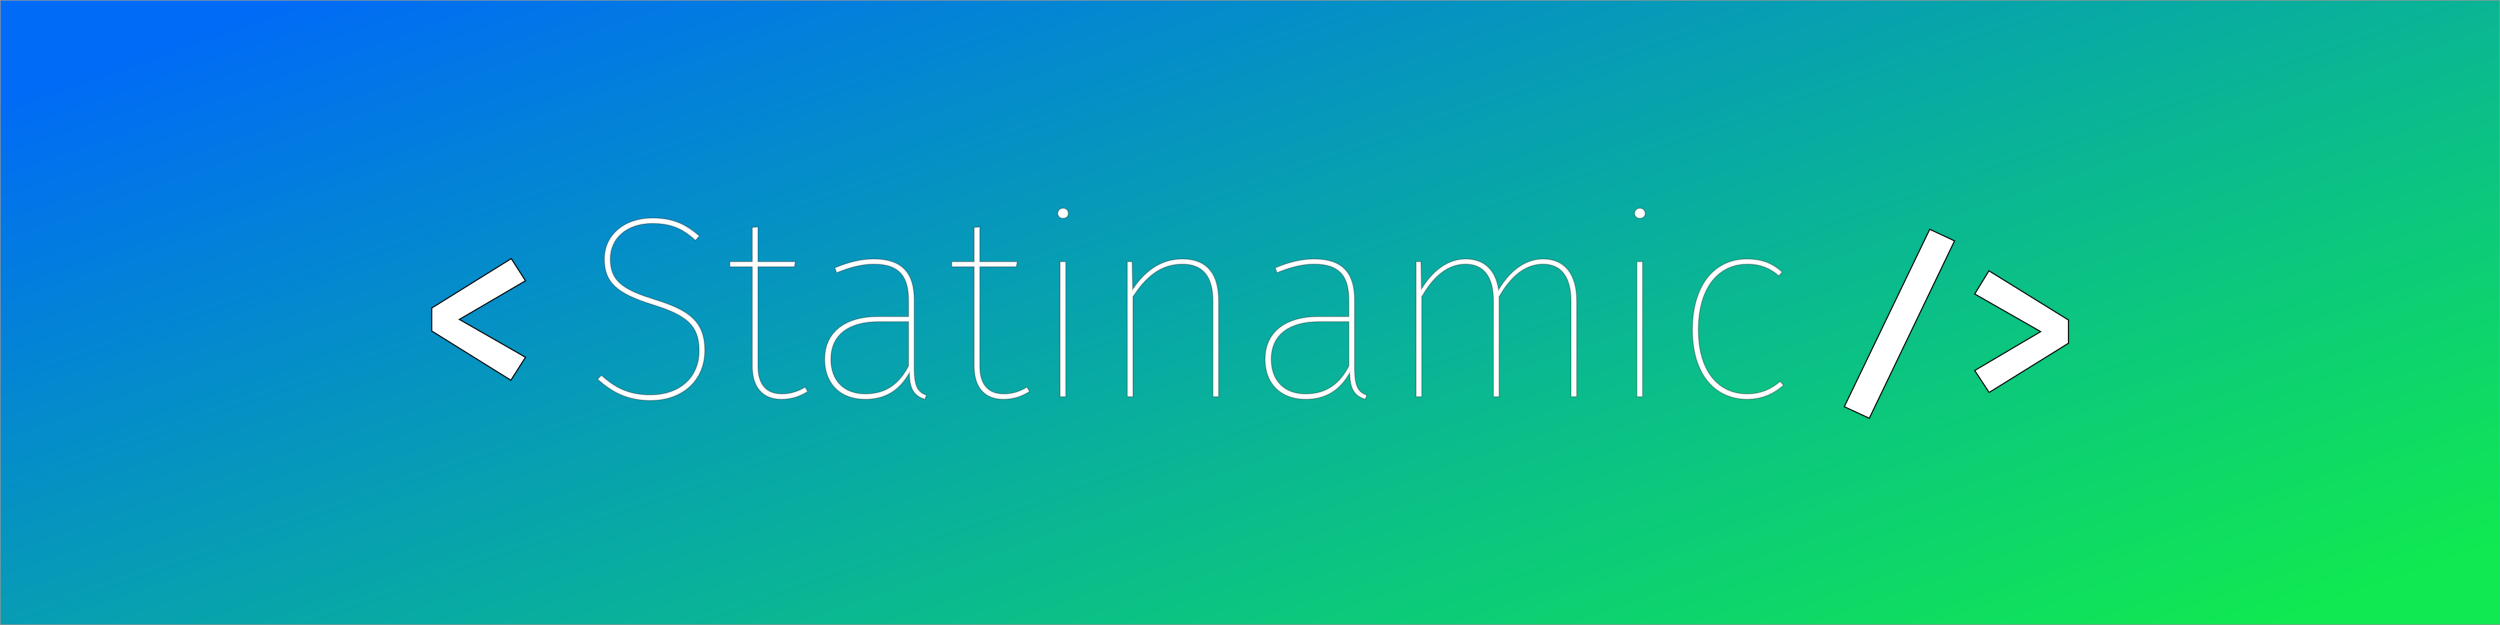 <?xml version="1.0" encoding="UTF-8" standalone="no"?>
<svg width="2048px" height="512px" viewBox="0 0 2048 512" version="1.1" xmlns="http://www.w3.org/2000/svg" xmlns:xlink="http://www.w3.org/1999/xlink" xmlns:sketch="http://www.bohemiancoding.com/sketch/ns">
    <rect x="0" y="0" width="2048" height="512" fill="#333333" stroke="none"/>
    <!-- Generator: Sketch 3.5.2 (25235) - http://www.bohemiancoding.com/sketch -->
    <title>statinamic</title>
    <desc>Created with Sketch.</desc>
    <defs>
        <linearGradient x1="0%" y1="16.218%" x2="100%" y2="86.723%" id="linearGradient-1">
            <stop stop-color="#006BF6" offset="0%"></stop>
            <stop stop-color="#10E951" offset="100%"></stop>
        </linearGradient>
    </defs>
    <g id="Statinamic" stroke="none" stroke-width="1" fill="none" fill-rule="evenodd" sketch:type="MSPage">
        <g id="logo-with-text-on-background" sketch:type="MSLayerGroup">
            <rect id="Rectangle-1" stroke="#979797" fill="url(#linearGradient-1)" sketch:type="MSShapeGroup" x="0" y="0" width="2048" height="512"></rect>
            <g id="logo-with-text" transform="translate(341, 163)" stroke="#000000" fill="#FFFFFF" sketch:type="MSShapeGroup">
                <path d="M77.833,48.834 L12.667,89.333 L12.667,108.167 L77.5,148.5 L89.5,129.667 L35.333,98.667 L89.5,67 L77.833,48.834 Z" id="&lt;" stroke-opacity="0.898"></path>
                <path d="M193.533,15.586 C169.64,15.586 154.067,30.093 154.067,49.08 C154.067,68.493 164.307,77.453 193.747,86.626 C220.84,95.16 231.72,103.053 231.72,124.387 C231.72,146.36 215.72,160.44 191.827,160.44 C173.48,160.44 162.173,154.04 151.72,144.44 L148.52,147.64 C160.04,158.093 172.84,165.133 192.04,165.133 C218.28,165.133 236.414,148.493 236.414,124.173 C236.414,100.493 223.827,91.106 195.453,82.36 C168.573,74.04 158.973,66.786 158.973,49.08 C158.973,32.226 172.413,20.066 193.533,20.066 C208.68,20.066 218.707,24.546 228.734,33.933 L231.934,30.306 C221.694,21.346 211.24,15.586 193.533,15.586 L193.533,15.586 Z M318.547,154.107 C313.214,157.307 307.24,159.653 299.56,159.653 C286.547,159.653 279.934,151.76 279.934,136.827 L279.934,55.546 L309.8,55.546 L310.654,51.28 L279.934,51.28 L279.934,22.906 L275.24,23.333 L275.24,51.28 L256.894,51.28 L256.894,55.546 L275.24,55.546 L275.24,137.04 C275.24,154.96 284.414,164.133 299.134,164.133 C308.094,164.133 314.92,161.36 320.68,157.733 L318.547,154.107 Z M407.934,138.533 L407.934,82.64 C407.934,60.88 398.334,49.146 374.867,49.146 C364.201,49.146 354.174,51.706 342.867,56.4 L344.361,60.453 C355.241,55.973 365.054,53.413 374.867,53.413 C396.201,53.413 403.241,63.866 403.241,83.066 L403.241,96.293 L378.067,96.293 C351.827,96.293 334.547,108.667 334.547,131.28 C334.547,150.907 346.921,164.133 367.827,164.133 C384.467,164.133 395.987,156.667 403.881,142.587 C404.094,155.813 407.934,161.36 416.681,164.133 L417.961,160.72 C410.707,158.16 407.934,153.253 407.934,138.533 L407.934,138.533 Z M367.827,159.653 C350.334,159.653 339.667,148.773 339.667,131.28 C339.667,111.013 354.601,100.56 378.921,100.56 L403.241,100.56 L403.241,136.827 C395.774,151.12 385.107,159.653 367.827,159.653 L367.827,159.653 Z M500.308,154.107 C494.974,157.307 489.001,159.653 481.321,159.653 C468.308,159.653 461.694,151.76 461.694,136.827 L461.694,55.546 L491.561,55.546 L492.414,51.28 L461.694,51.28 L461.694,22.906 L457.001,23.333 L457.001,51.28 L438.654,51.28 L438.654,55.546 L457.001,55.546 L457.001,137.04 C457.001,154.96 466.174,164.133 480.894,164.133 C489.854,164.133 496.681,161.36 502.441,157.733 L500.308,154.107 Z M529.748,7.546 C527.188,7.546 525.481,9.68 525.481,11.813 C525.481,13.946 527.188,15.866 529.748,15.866 C532.734,15.866 534.228,13.946 534.228,11.813 C534.228,9.68 532.734,7.546 529.748,7.546 L529.748,7.546 Z M532.094,51.28 L527.401,51.28 L527.401,162 L532.094,162 L532.094,51.28 Z M627.668,49.146 C609.961,49.146 596.948,58.96 586.921,73.893 L586.494,51.28 L582.441,51.28 L582.441,162 L587.134,162 L587.134,80.08 C597.588,64.08 609.748,53.413 627.668,53.413 C644.521,53.413 652.628,63.653 652.628,83.706 L652.628,162 L657.321,162 L657.321,83.28 C657.321,61.52 647.935,49.146 627.668,49.146 L627.668,49.146 Z M768.682,138.533 L768.682,82.64 C768.682,60.88 759.082,49.146 735.615,49.146 C724.948,49.146 714.921,51.706 703.615,56.4 L705.108,60.453 C715.988,55.973 725.801,53.413 735.615,53.413 C756.948,53.413 763.988,63.866 763.988,83.066 L763.988,96.293 L738.815,96.293 C712.575,96.293 695.295,108.667 695.295,131.28 C695.295,150.907 707.668,164.133 728.575,164.133 C745.215,164.133 756.735,156.667 764.628,142.587 C764.842,155.813 768.682,161.36 777.428,164.133 L778.708,160.72 C771.455,158.16 768.682,153.253 768.682,138.533 L768.682,138.533 Z M728.575,159.653 C711.081,159.653 700.415,148.773 700.415,131.28 C700.415,111.013 715.348,100.56 739.668,100.56 L763.988,100.56 L763.988,136.827 C756.522,151.12 745.855,159.653 728.575,159.653 L728.575,159.653 Z M923.135,49.146 C908.202,49.146 895.615,59.173 886.655,74.32 C884.309,58.533 875.135,49.146 859.775,49.146 C844.842,49.146 832.468,58.96 823.508,73.68 L823.082,51.28 L819.028,51.28 L819.028,162 L823.722,162 L823.722,80.08 C832.895,64.08 844.628,53.413 859.562,53.413 C874.709,53.413 882.389,64.08 882.389,83.28 L882.389,162 L887.082,162 L887.082,80.08 C896.255,64.08 907.989,53.413 923.135,53.413 C938.069,53.413 945.962,64.08 945.962,83.706 L945.962,162 L950.655,162 L950.655,83.28 C950.655,61.946 941.055,49.146 923.135,49.146 L923.135,49.146 Z M1002.282,7.546 C999.722,7.546 998.016,9.68 998.016,11.813 C998.016,13.946 999.722,15.866 1002.282,15.866 C1005.269,15.866 1006.762,13.946 1006.762,11.813 C1006.762,9.68 1005.269,7.546 1002.282,7.546 L1002.282,7.546 Z M1004.629,51.28 L999.936,51.28 L999.936,162 L1004.629,162 L1004.629,51.28 Z M1090.176,49.146 C1063.082,49.146 1045.376,71.12 1045.376,107.173 C1045.376,143.44 1063.722,164.133 1090.389,164.133 C1102.762,164.133 1112.362,159.44 1120.043,152.613 L1117.269,149.413 C1110.229,155.6 1101.696,159.653 1090.176,159.653 C1067.136,159.653 1050.282,141.733 1050.282,107.173 C1050.282,72.4 1066.922,53.413 1090.389,53.413 C1101.269,53.413 1109.162,56.826 1116.202,63.013 L1118.976,59.813 C1110.656,52.346 1102.122,49.146 1090.176,49.146 L1090.176,49.146 Z" id="Statinamic" stroke-opacity="0.252"></path>
                <path d="M1190.333,179.667 L1260.166,34.334 L1239.833,24.834 L1169.833,170.167 L1190.333,179.667 Z M1288.333,58.834 L1276.666,77.834 L1330.666,108.667 L1276.666,140.5 L1288.5,158.5 L1353.5,118.167 L1353.5,99.167 L1288.333,58.834 Z" id="/&gt;" stroke-opacity="0.898"></path>
            </g>
        </g>
    </g>
</svg>